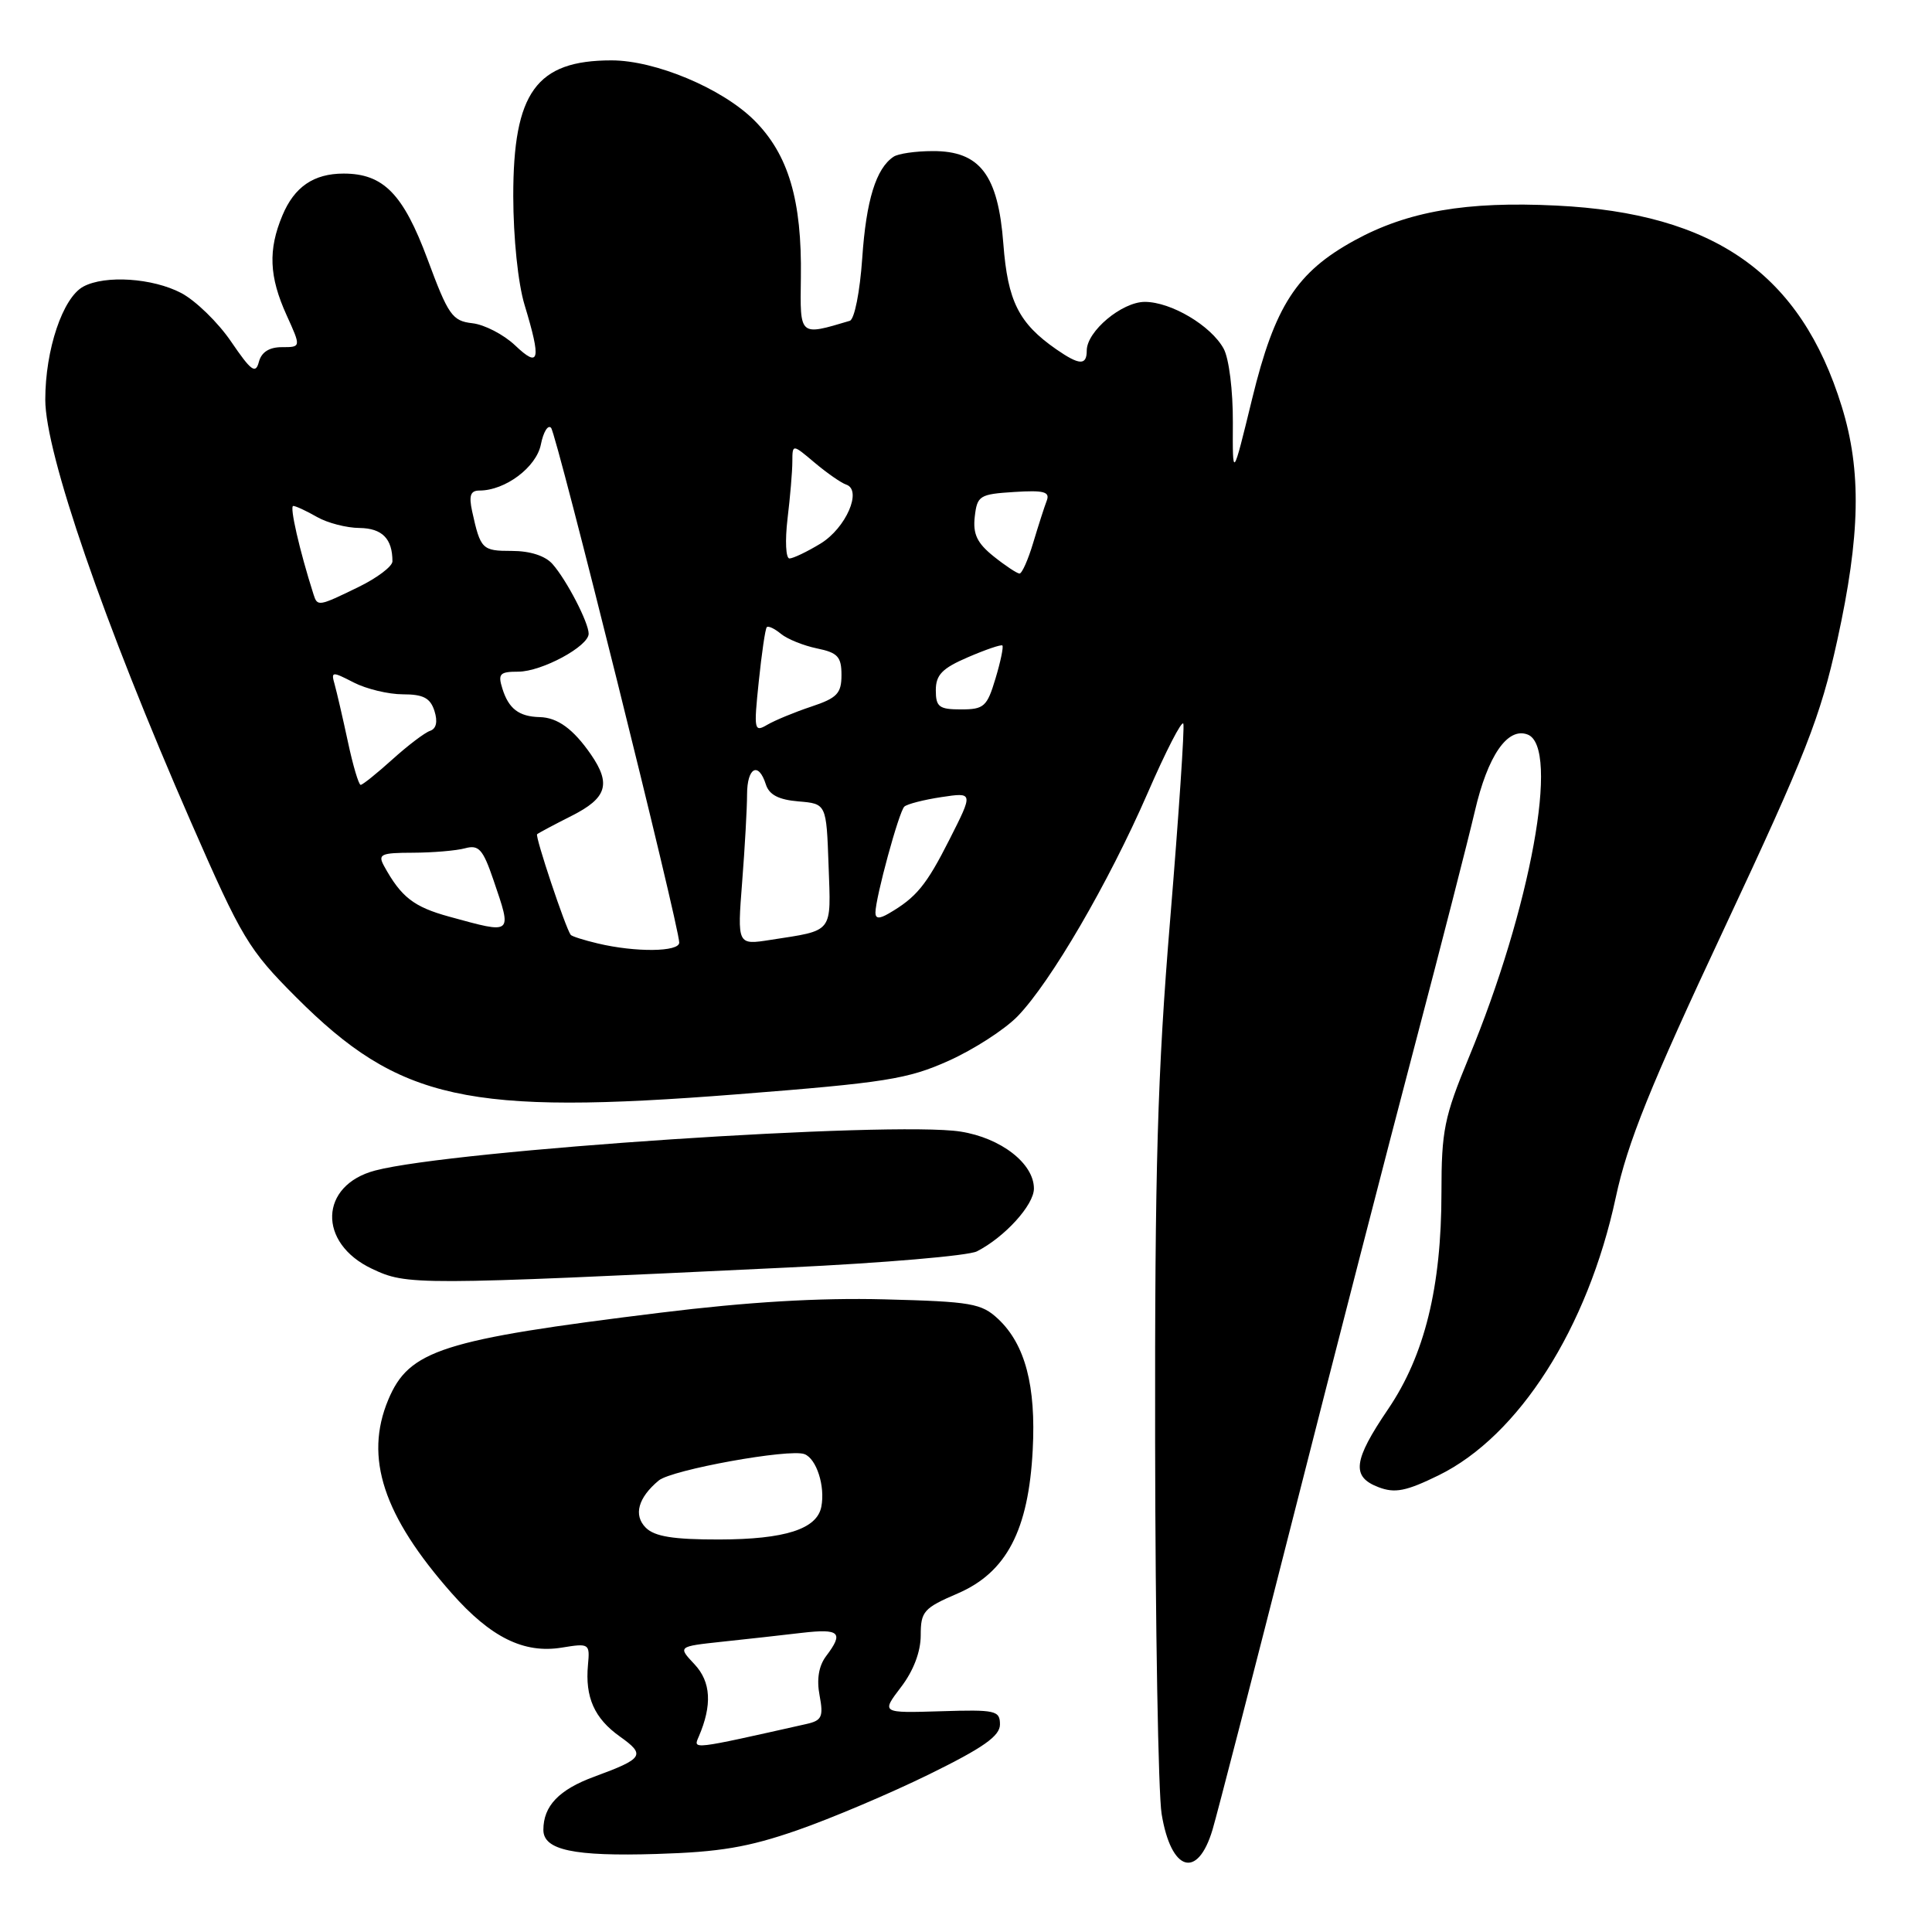 <?xml version="1.0" encoding="UTF-8" standalone="no"?>
<!DOCTYPE svg PUBLIC "-//W3C//DTD SVG 1.1//EN" "http://www.w3.org/Graphics/SVG/1.1/DTD/svg11.dtd" >
<svg xmlns="http://www.w3.org/2000/svg" xmlns:xlink="http://www.w3.org/1999/xlink" version="1.1" viewBox="0 0 256 256">
 <g >
 <path fill="currentColor"
d=" M 160.67 242.43 C 161.31 240.27 166.18 221.40 171.49 200.50 C 176.80 179.60 183.99 151.70 187.47 138.50 C 190.95 125.30 194.52 111.35 195.42 107.51 C 197.13 100.13 199.76 96.31 202.42 97.33 C 206.73 98.98 202.83 120.35 194.60 140.19 C 191.37 148.01 191.00 149.81 191.00 158.00 C 191.00 170.55 188.77 179.59 183.93 186.72 C 179.30 193.54 179.04 195.68 182.66 197.06 C 184.83 197.89 186.31 197.60 190.62 195.49 C 201.25 190.28 210.37 175.99 214.09 158.70 C 215.65 151.40 218.63 144.01 228.48 123.00 C 239.29 99.92 241.22 95.00 243.44 84.88 C 246.51 70.92 246.68 62.40 244.04 53.86 C 238.61 36.29 227.20 28.26 206.23 27.24 C 194.29 26.65 186.52 28.00 179.49 31.85 C 171.81 36.06 168.92 40.52 165.92 52.82 C 163.32 63.48 163.32 63.48 163.36 55.99 C 163.38 51.75 162.85 47.50 162.14 46.20 C 160.46 43.14 155.18 40.01 151.70 40.00 C 148.66 40.00 144.00 43.90 144.00 46.45 C 144.00 48.45 143.03 48.41 139.97 46.29 C 134.99 42.83 133.53 39.92 132.95 32.32 C 132.26 23.16 129.84 19.99 123.58 20.02 C 121.33 20.02 119.00 20.36 118.40 20.77 C 116.08 22.31 114.77 26.54 114.25 34.22 C 113.94 38.69 113.22 42.32 112.60 42.51 C 105.88 44.51 106.01 44.62 106.12 36.77 C 106.27 26.53 104.47 20.47 99.96 15.96 C 95.73 11.73 86.86 8.00 81.03 8.00 C 71.06 8.00 68.00 12.23 68.01 26.00 C 68.02 31.53 68.64 37.55 69.51 40.41 C 71.74 47.77 71.49 48.84 68.25 45.76 C 66.74 44.33 64.19 43.01 62.59 42.83 C 59.93 42.53 59.40 41.77 56.65 34.35 C 53.43 25.69 50.80 23.00 45.53 23.00 C 41.57 23.00 39.00 24.76 37.42 28.55 C 35.51 33.10 35.66 36.66 37.97 41.75 C 39.90 46.00 39.90 46.00 37.36 46.00 C 35.67 46.00 34.64 46.66 34.30 47.96 C 33.87 49.60 33.28 49.16 30.64 45.29 C 28.92 42.75 25.93 39.84 24.02 38.83 C 20.23 36.84 13.95 36.42 11.05 37.97 C 8.32 39.43 6.00 46.32 6.00 52.96 C 6.00 60.03 13.76 82.53 25.31 108.94 C 32.04 124.33 32.93 125.82 39.22 132.12 C 52.92 145.83 61.88 147.81 97.68 145.00 C 117.32 143.46 120.26 143.00 125.70 140.56 C 129.04 139.06 133.15 136.40 134.84 134.66 C 139.23 130.12 146.88 116.99 152.04 105.15 C 154.48 99.53 156.62 95.37 156.80 95.90 C 156.97 96.42 156.19 108.06 155.06 121.76 C 153.37 142.22 153.01 154.57 153.06 191.08 C 153.09 215.51 153.48 237.68 153.92 240.35 C 155.17 248.00 158.69 249.08 160.67 242.43 Z  M 105.63 242.52 C 110.10 240.97 117.98 237.63 123.13 235.10 C 130.30 231.58 132.50 230.03 132.50 228.50 C 132.50 226.65 131.92 226.52 124.63 226.75 C 116.77 226.99 116.77 226.99 119.38 223.56 C 121.04 221.40 122.00 218.86 122.00 216.69 C 122.00 213.52 122.39 213.08 126.90 211.14 C 133.36 208.36 136.29 202.77 136.84 192.12 C 137.29 183.64 135.84 178.14 132.27 174.78 C 130.05 172.70 128.75 172.47 117.17 172.17 C 108.53 171.95 99.09 172.51 87.50 173.94 C 58.50 177.51 54.20 178.89 51.44 185.49 C 48.25 193.14 50.78 200.84 59.86 211.12 C 65.02 216.96 69.41 219.13 74.42 218.32 C 78.09 217.72 78.17 217.78 77.91 220.60 C 77.51 224.89 78.75 227.69 82.14 230.10 C 85.58 232.55 85.29 233.01 78.74 235.42 C 74.06 237.14 72.00 239.30 72.00 242.47 C 72.00 245.14 76.01 246.00 87.00 245.66 C 95.37 245.41 99.15 244.77 105.63 242.52 Z  M 104.45 167.95 C 117.07 167.35 128.32 166.39 129.45 165.81 C 133.15 163.91 137.00 159.67 137.00 157.49 C 137.00 154.17 132.63 150.78 127.27 149.94 C 118.19 148.52 59.99 152.39 49.71 155.10 C 42.31 157.05 42.06 164.71 49.29 168.12 C 53.94 170.32 54.88 170.32 104.45 167.95 Z  M 79.20 125.01 C 77.38 124.58 75.77 124.07 75.62 123.87 C 74.93 122.95 70.87 110.80 71.17 110.54 C 71.35 110.38 73.41 109.28 75.75 108.10 C 80.41 105.75 81.00 103.89 78.30 99.97 C 75.97 96.60 73.88 95.07 71.50 95.02 C 68.76 94.95 67.40 93.91 66.57 91.25 C 65.95 89.28 66.22 89.00 68.68 89.00 C 71.79 88.99 78.00 85.64 78.00 83.97 C 78.00 82.50 75.09 76.87 73.22 74.75 C 72.26 73.65 70.25 73.00 67.81 73.00 C 63.88 73.00 63.67 72.79 62.56 67.75 C 62.11 65.66 62.34 65.00 63.53 65.00 C 66.95 65.00 71.07 61.91 71.67 58.89 C 72.00 57.23 72.61 56.24 73.02 56.69 C 73.76 57.49 90.00 122.74 90.00 124.90 C 90.00 126.14 84.23 126.21 79.20 125.01 Z  M 98.34 116.86 C 98.70 112.26 98.99 107.04 98.99 105.25 C 99.00 101.67 100.51 100.88 101.48 103.94 C 101.92 105.32 103.18 105.97 105.80 106.19 C 109.50 106.50 109.50 106.50 109.79 114.67 C 110.11 123.76 110.53 123.23 102.09 124.54 C 97.69 125.23 97.69 125.23 98.34 116.86 Z  M 59.52 121.46 C 54.82 120.17 53.16 118.88 50.89 114.75 C 50.04 113.19 50.46 113.00 54.71 112.99 C 57.35 112.98 60.46 112.72 61.63 112.40 C 63.44 111.91 63.99 112.52 65.38 116.59 C 67.87 123.91 68.02 123.79 59.52 121.46 Z  M 116.00 120.93 C 116.00 118.98 119.12 107.53 119.83 106.88 C 120.20 106.54 122.41 105.97 124.74 105.62 C 128.98 104.98 128.98 104.98 125.81 111.24 C 122.74 117.31 121.42 118.92 117.75 121.05 C 116.51 121.77 116.00 121.74 116.00 120.93 Z  M 46.09 98.25 C 45.41 95.09 44.62 91.68 44.34 90.68 C 43.85 88.96 43.99 88.95 46.86 90.43 C 48.53 91.29 51.47 92.00 53.38 92.00 C 56.10 92.00 57.02 92.49 57.57 94.21 C 58.02 95.63 57.81 96.56 56.99 96.84 C 56.29 97.07 54.04 98.78 51.99 100.63 C 49.94 102.48 48.05 104.00 47.79 104.00 C 47.53 104.00 46.76 101.41 46.09 98.25 Z  M 100.54 90.31 C 100.93 86.57 101.40 83.32 101.60 83.11 C 101.79 82.89 102.64 83.29 103.48 83.99 C 104.32 84.68 106.47 85.55 108.26 85.92 C 111.00 86.48 111.50 87.02 111.50 89.44 C 111.50 91.89 110.92 92.49 107.50 93.63 C 105.30 94.36 102.67 95.45 101.66 96.04 C 99.93 97.06 99.87 96.74 100.54 90.31 Z  M 124.00 91.46 C 124.00 89.42 124.85 88.55 128.25 87.09 C 130.59 86.08 132.64 85.38 132.82 85.53 C 132.99 85.68 132.59 87.65 131.91 89.90 C 130.79 93.64 130.39 94.00 127.34 94.00 C 124.43 94.00 124.00 93.67 124.00 91.46 Z  M 41.54 78.75 C 39.69 72.95 38.33 67.01 38.86 67.04 C 39.21 67.05 40.62 67.71 42.00 68.50 C 43.38 69.29 45.91 69.95 47.64 69.96 C 50.64 70.00 52.00 71.38 52.00 74.38 C 52.00 75.05 49.96 76.59 47.47 77.80 C 42.19 80.37 42.06 80.39 41.54 78.75 Z  M 131.66 73.72 C 129.47 71.96 128.90 70.77 129.16 68.47 C 129.48 65.68 129.79 65.48 134.38 65.19 C 138.32 64.94 139.15 65.16 138.70 66.34 C 138.39 67.14 137.59 69.64 136.91 71.90 C 136.24 74.15 135.42 76.00 135.09 76.00 C 134.77 75.99 133.22 74.97 131.66 73.72 Z  M 104.35 68.75 C 104.70 65.86 104.99 62.45 104.99 61.16 C 105.00 58.82 105.00 58.82 107.96 61.32 C 109.59 62.69 111.46 63.99 112.12 64.21 C 114.29 64.93 112.10 69.97 108.72 72.03 C 106.95 73.11 105.10 73.99 104.61 74.00 C 104.12 74.00 104.01 71.64 104.35 68.75 Z  M 92.58 230.13 C 94.39 225.93 94.21 222.86 92.03 220.53 C 89.81 218.17 89.81 218.17 95.65 217.54 C 98.87 217.20 103.64 216.67 106.25 216.36 C 111.28 215.78 111.84 216.31 109.46 219.45 C 108.49 220.74 108.19 222.52 108.60 224.66 C 109.13 227.49 108.90 227.98 106.85 228.44 C 91.54 231.88 91.84 231.84 92.58 230.13 Z  M 85.57 202.43 C 83.91 200.77 84.55 198.45 87.29 196.17 C 89.01 194.75 104.63 191.92 106.60 192.68 C 108.19 193.29 109.36 196.92 108.83 199.65 C 108.26 202.61 104.02 203.97 95.32 203.99 C 89.21 204.00 86.75 203.60 85.57 202.43 Z "/>
</g>
</svg>